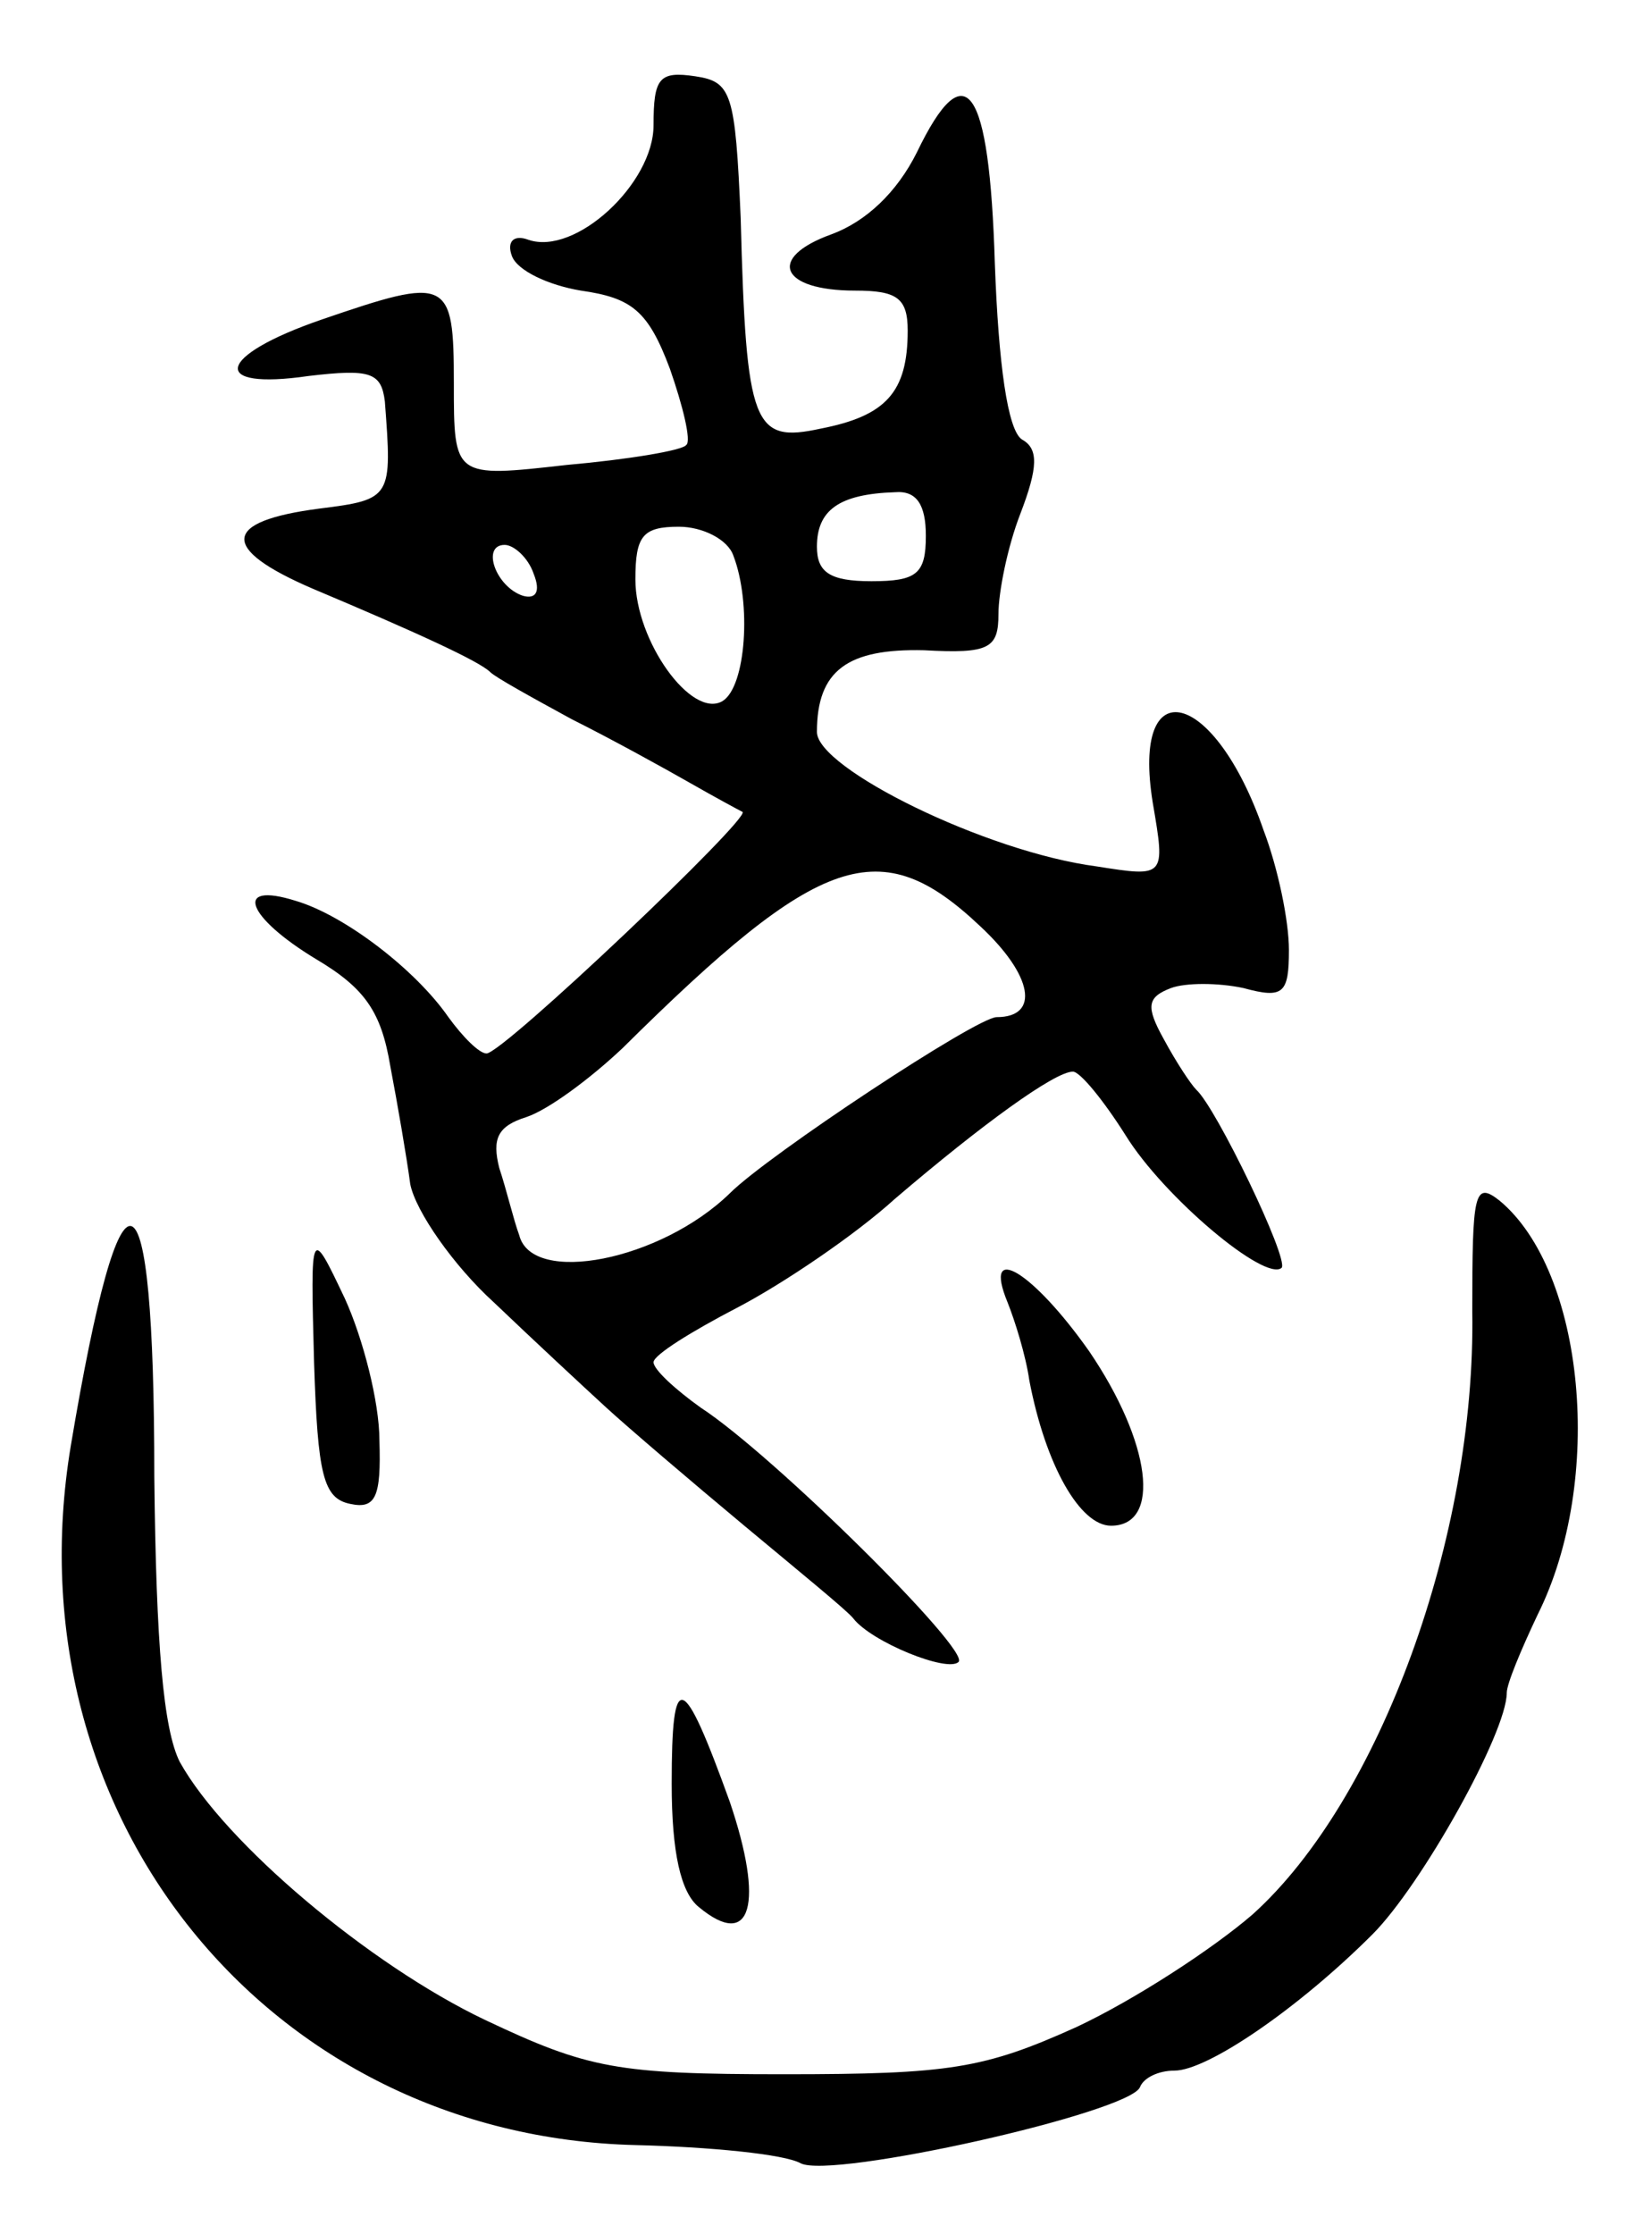 <svg version="1.0" xmlns="http://www.w3.org/2000/svg"
 width="91pt" height="123pt" viewBox="0 0 91 123"
 preserveAspectRatio="xMidYMid meet">
<g transform="translate(0,123) scale(0.1,-0.1)"
fill="#000000" stroke="none">
<path d="M360 1161 c0 -32 -43 -72 -69 -63 -8 3 -12 -1 -9 -9 3 -8 20 -16 38
-19 28 -4 37 -11 49 -43 7 -20 12 -40 9 -42 -2 -3 -32 -8 -66 -11 -62 -7 -62
-7 -62 45 0 58 -3 59 -73 35 -58 -20 -62 -39 -7 -31 34 4 40 2 42 -14 4 -53 4
-54 -36 -59 -54 -7 -55 -22 -4 -44 57 -24 92 -40 98 -46 3 -3 23 -14 45 -26
22 -11 51 -27 65 -35 14 -8 27 -15 29 -16 5 -3 -132 -133 -141 -133 -4 0 -13
9 -21 20 -18 26 -57 56 -84 64 -35 11 -27 -9 11 -32 27 -16 36 -29 41 -59 4
-21 9 -50 11 -65 3 -15 24 -45 46 -65 22 -21 50 -47 62 -58 12 -11 46 -40 76
-65 30 -25 57 -47 60 -51 10 -13 52 -30 58 -24 7 6 -102 114 -142 140 -14 10
-26 21 -26 25 0 4 21 17 46 30 25 13 65 40 87 60 48 41 88 70 98 70 4 0 17
-16 29 -35 21 -34 77 -81 86 -73 4 5 -36 88 -47 98 -3 3 -11 15 -18 28 -10 18
-9 23 4 28 8 3 26 3 40 0 22 -6 25 -3 25 21 0 16 -6 45 -14 66 -27 78 -73 89
-61 15 7 -41 7 -41 -31 -35 -61 8 -154 54 -154 74 0 34 17 46 59 45 36 -2 41
1 41 20 0 12 5 37 12 55 10 26 10 36 1 41 -8 5 -13 42 -15 97 -3 98 -16 117
-43 61 -11 -22 -28 -38 -47 -45 -36 -13 -28 -31 13 -31 23 0 29 -4 29 -22 0
-34 -12 -47 -48 -54 -37 -8 -41 1 -44 116 -3 69 -5 75 -25 78 -20 3 -23 -1
-23 -27z m150 -226 c0 -21 -5 -25 -30 -25 -23 0 -30 5 -30 19 0 20 12 29 43
30 12 1 17 -7 17 -24z m-106 -11 c10 -26 7 -72 -6 -80 -17 -10 -48 33 -48 67
0 24 4 29 24 29 13 0 27 -7 30 -16z m-110 -10 c4 -10 1 -14 -6 -12 -15 5 -23
28 -10 28 5 0 13 -7 16 -16z m246 -194 c29 -27 33 -50 9 -50 -11 0 -126 -76
-147 -97 -38 -37 -109 -51 -116 -23 -3 8 -7 25 -11 37 -4 16 -1 23 15 28 12 4
35 21 53 38 109 108 142 119 197 67z"/>
<path d="M811 508 c2 -124 -51 -269 -121 -332 -22 -19 -65 -47 -97 -62 -51
-23 -70 -26 -161 -26 -92 0 -108 3 -165 30 -63 30 -143 97 -168 142 -9 18 -13
64 -14 157 0 178 -18 184 -46 17 -34 -204 109 -380 311 -385 41 -1 82 -5 91
-10 17 -9 182 28 187 42 2 5 10 9 19 9 18 0 68 34 109 75 27 27 74 111 74 133
0 5 8 24 17 43 37 74 26 189 -21 228 -14 11 -15 4 -15 -61z"/>
<path d="M173 480 c2 -62 5 -75 20 -78 14 -3 17 4 16 35 0 21 -9 56 -19 78
-19 40 -19 40 -17 -35z"/>
<path d="M555 513 c4 -10 10 -29 12 -43 9 -47 28 -80 45 -80 28 0 22 46 -12
96 -31 44 -59 61 -45 27z"/>
<path d="M370 248 c0 -38 5 -60 15 -68 29 -24 36 2 17 58 -26 72 -32 74 -32
10z"/>
</g>
</svg>
